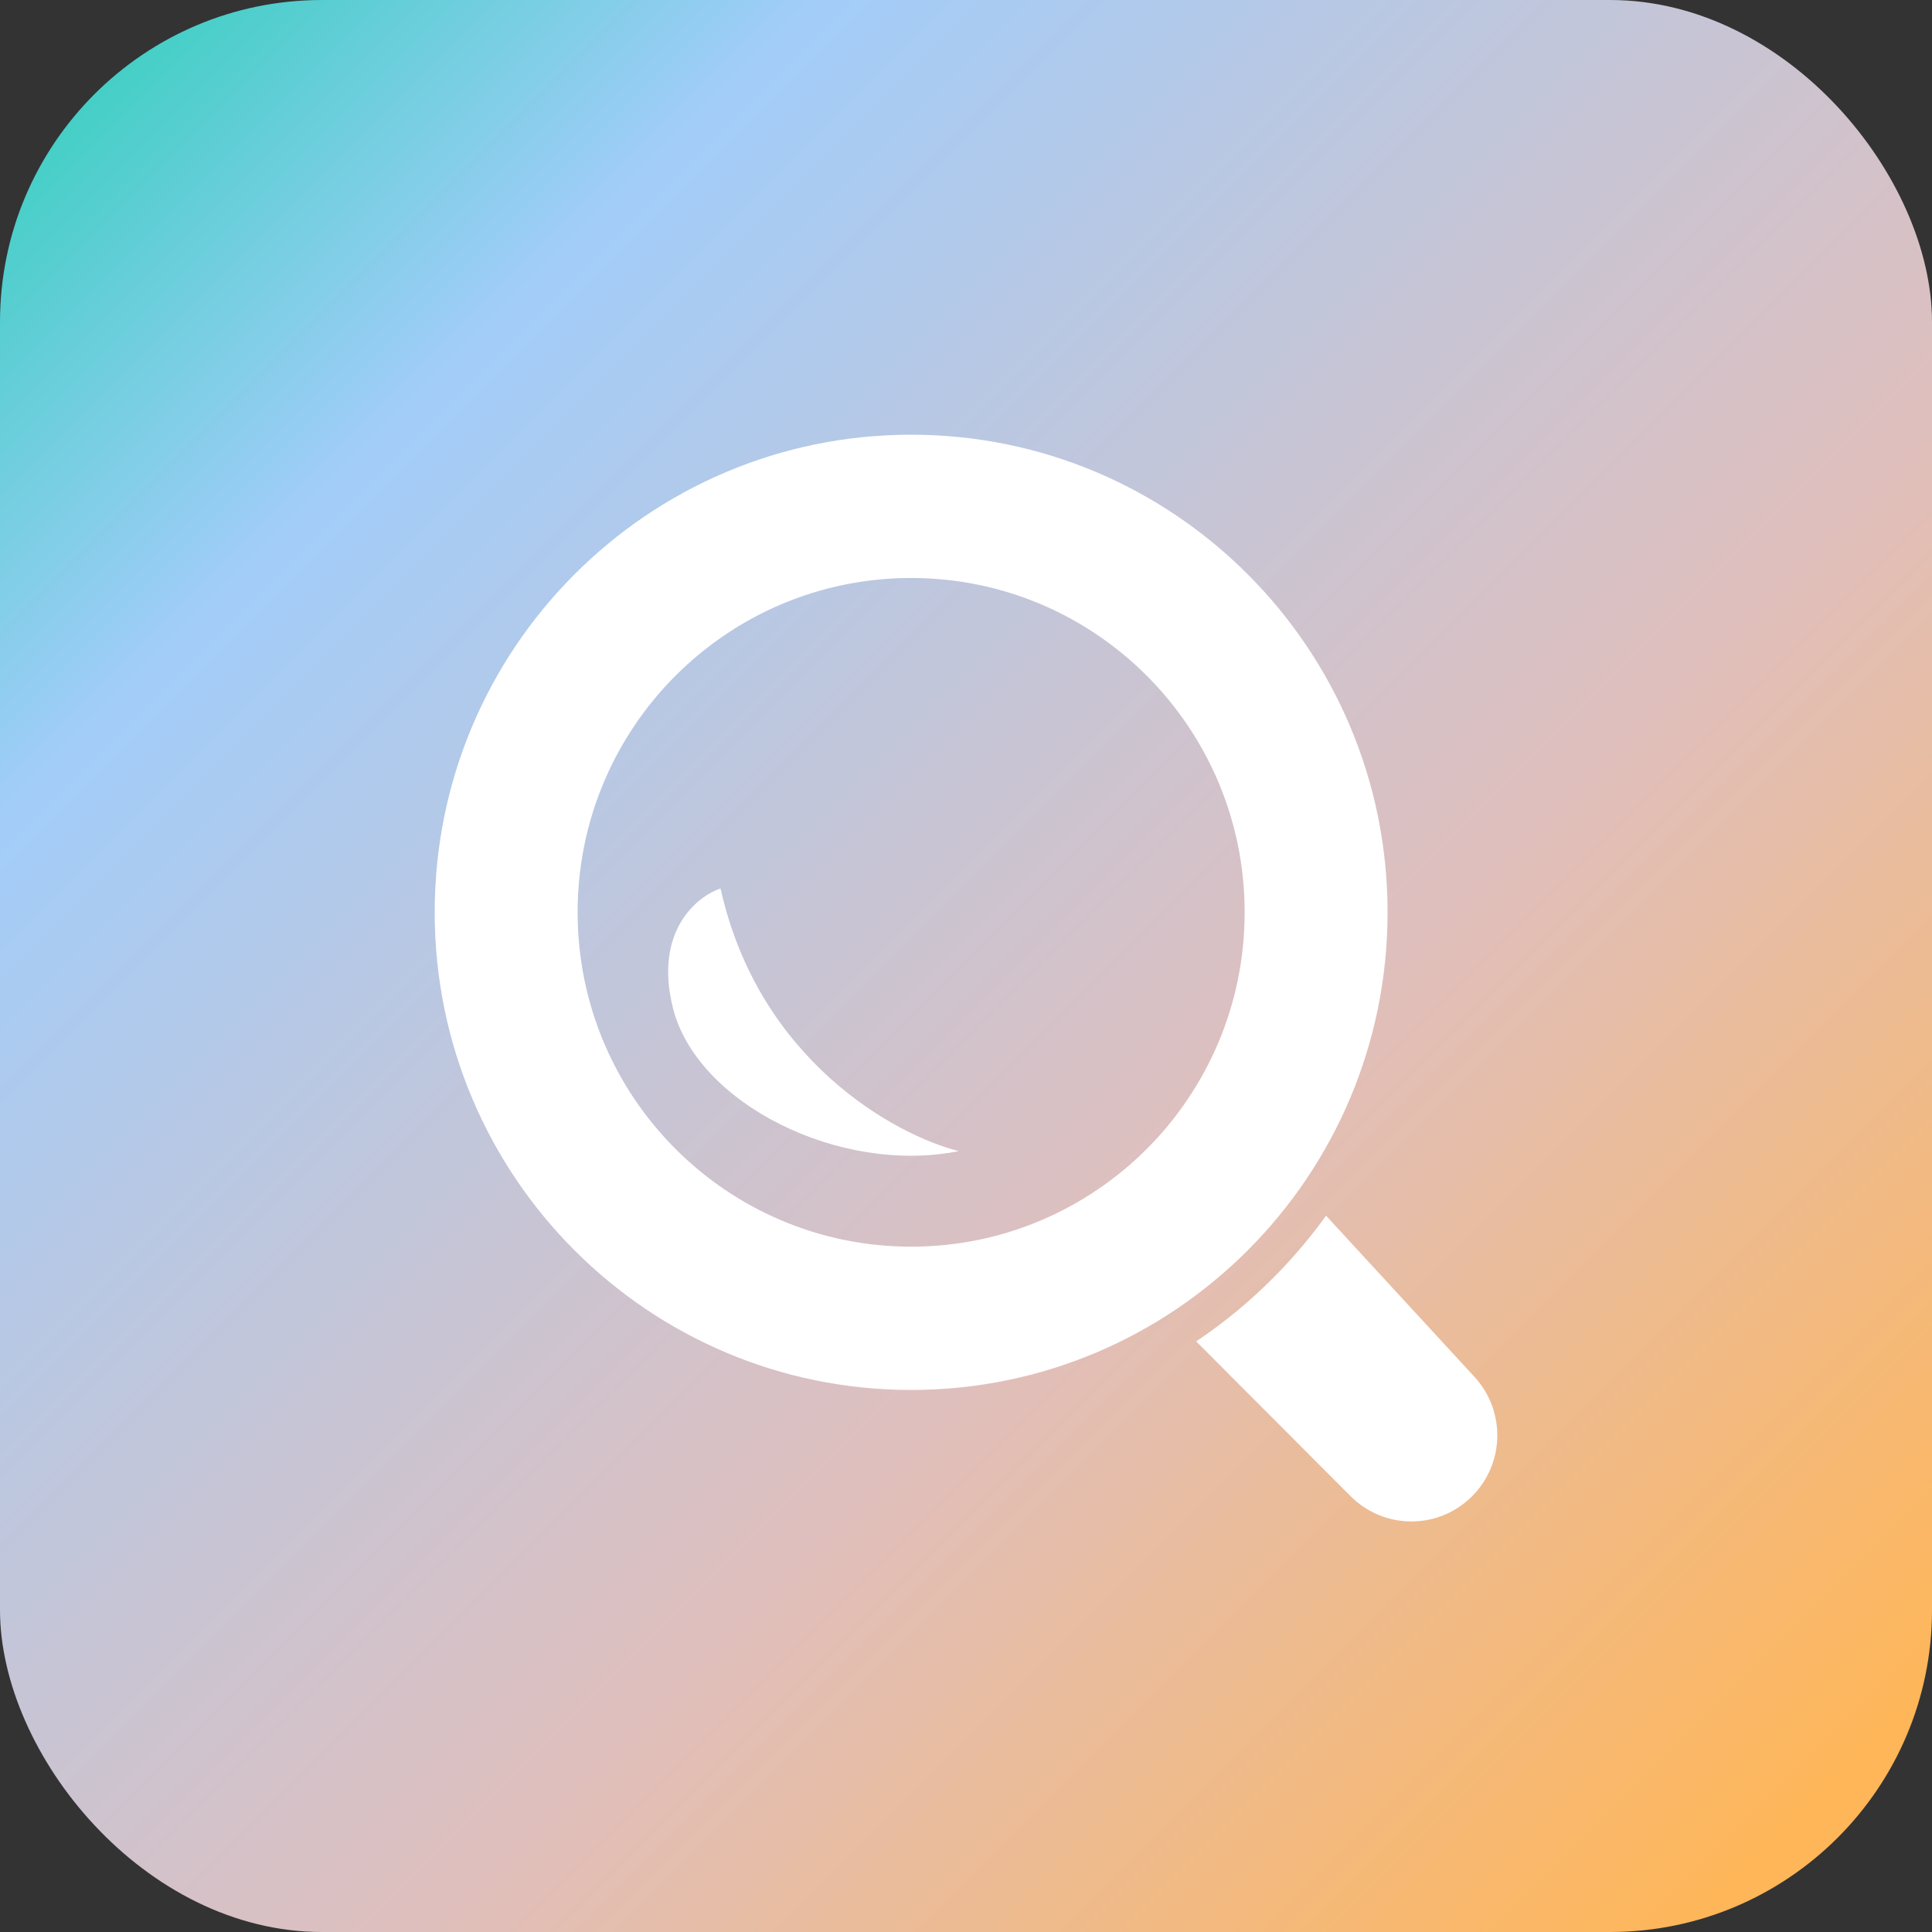 <svg width="48" height="48" viewBox="0 0 48 48" fill="none" xmlns="http://www.w3.org/2000/svg">
<rect x="0" y="0" width="48" height="48" fill="#333333" stroke="none"/>
<rect width="48" height="48" rx="8" fill="url(#paint0_linear_540_6975)"/>
<path fill-rule="evenodd" clip-rule="evenodd" d="M22.637 34.533C29.174 34.533 34.474 29.22 34.474 22.666C34.474 16.113 29.174 10.8 22.637 10.8C16.099 10.8 10.8 16.113 10.8 22.666C10.8 29.22 16.099 34.533 22.637 34.533ZM22.637 30.973C27.213 30.973 30.923 27.254 30.923 22.666C30.923 18.079 27.213 14.36 22.637 14.36C18.061 14.36 14.351 18.079 14.351 22.666C14.351 27.254 18.061 30.973 22.637 30.973ZM16.718 25.04C16.245 23.141 17.31 22.271 17.902 22.073C18.849 26.345 22.242 28.204 23.821 28.599C20.861 29.193 17.31 27.413 16.718 25.04ZM33.556 37.173L29.718 33.326C31.156 32.367 32.227 31.204 32.945 30.203L36.634 34.209C37.411 35.053 37.385 36.361 36.575 37.173C35.741 38.009 34.39 38.009 33.556 37.173Z" fill="white"/>
<defs>
<linearGradient id="paint0_linear_540_6975" x1="2.1" y1="-1.23214e-06" x2="46.2" y2="44.1" gradientUnits="userSpaceOnUse">
<stop stop-color="#35CFBE"/>
<stop offset="0.206" stop-color="#A2CDF9"/>
<stop offset="0.637" stop-color="#DFBFBD"/>
<stop offset="1" stop-color="#FFB658"/>
</linearGradient>
</defs>
</svg>
